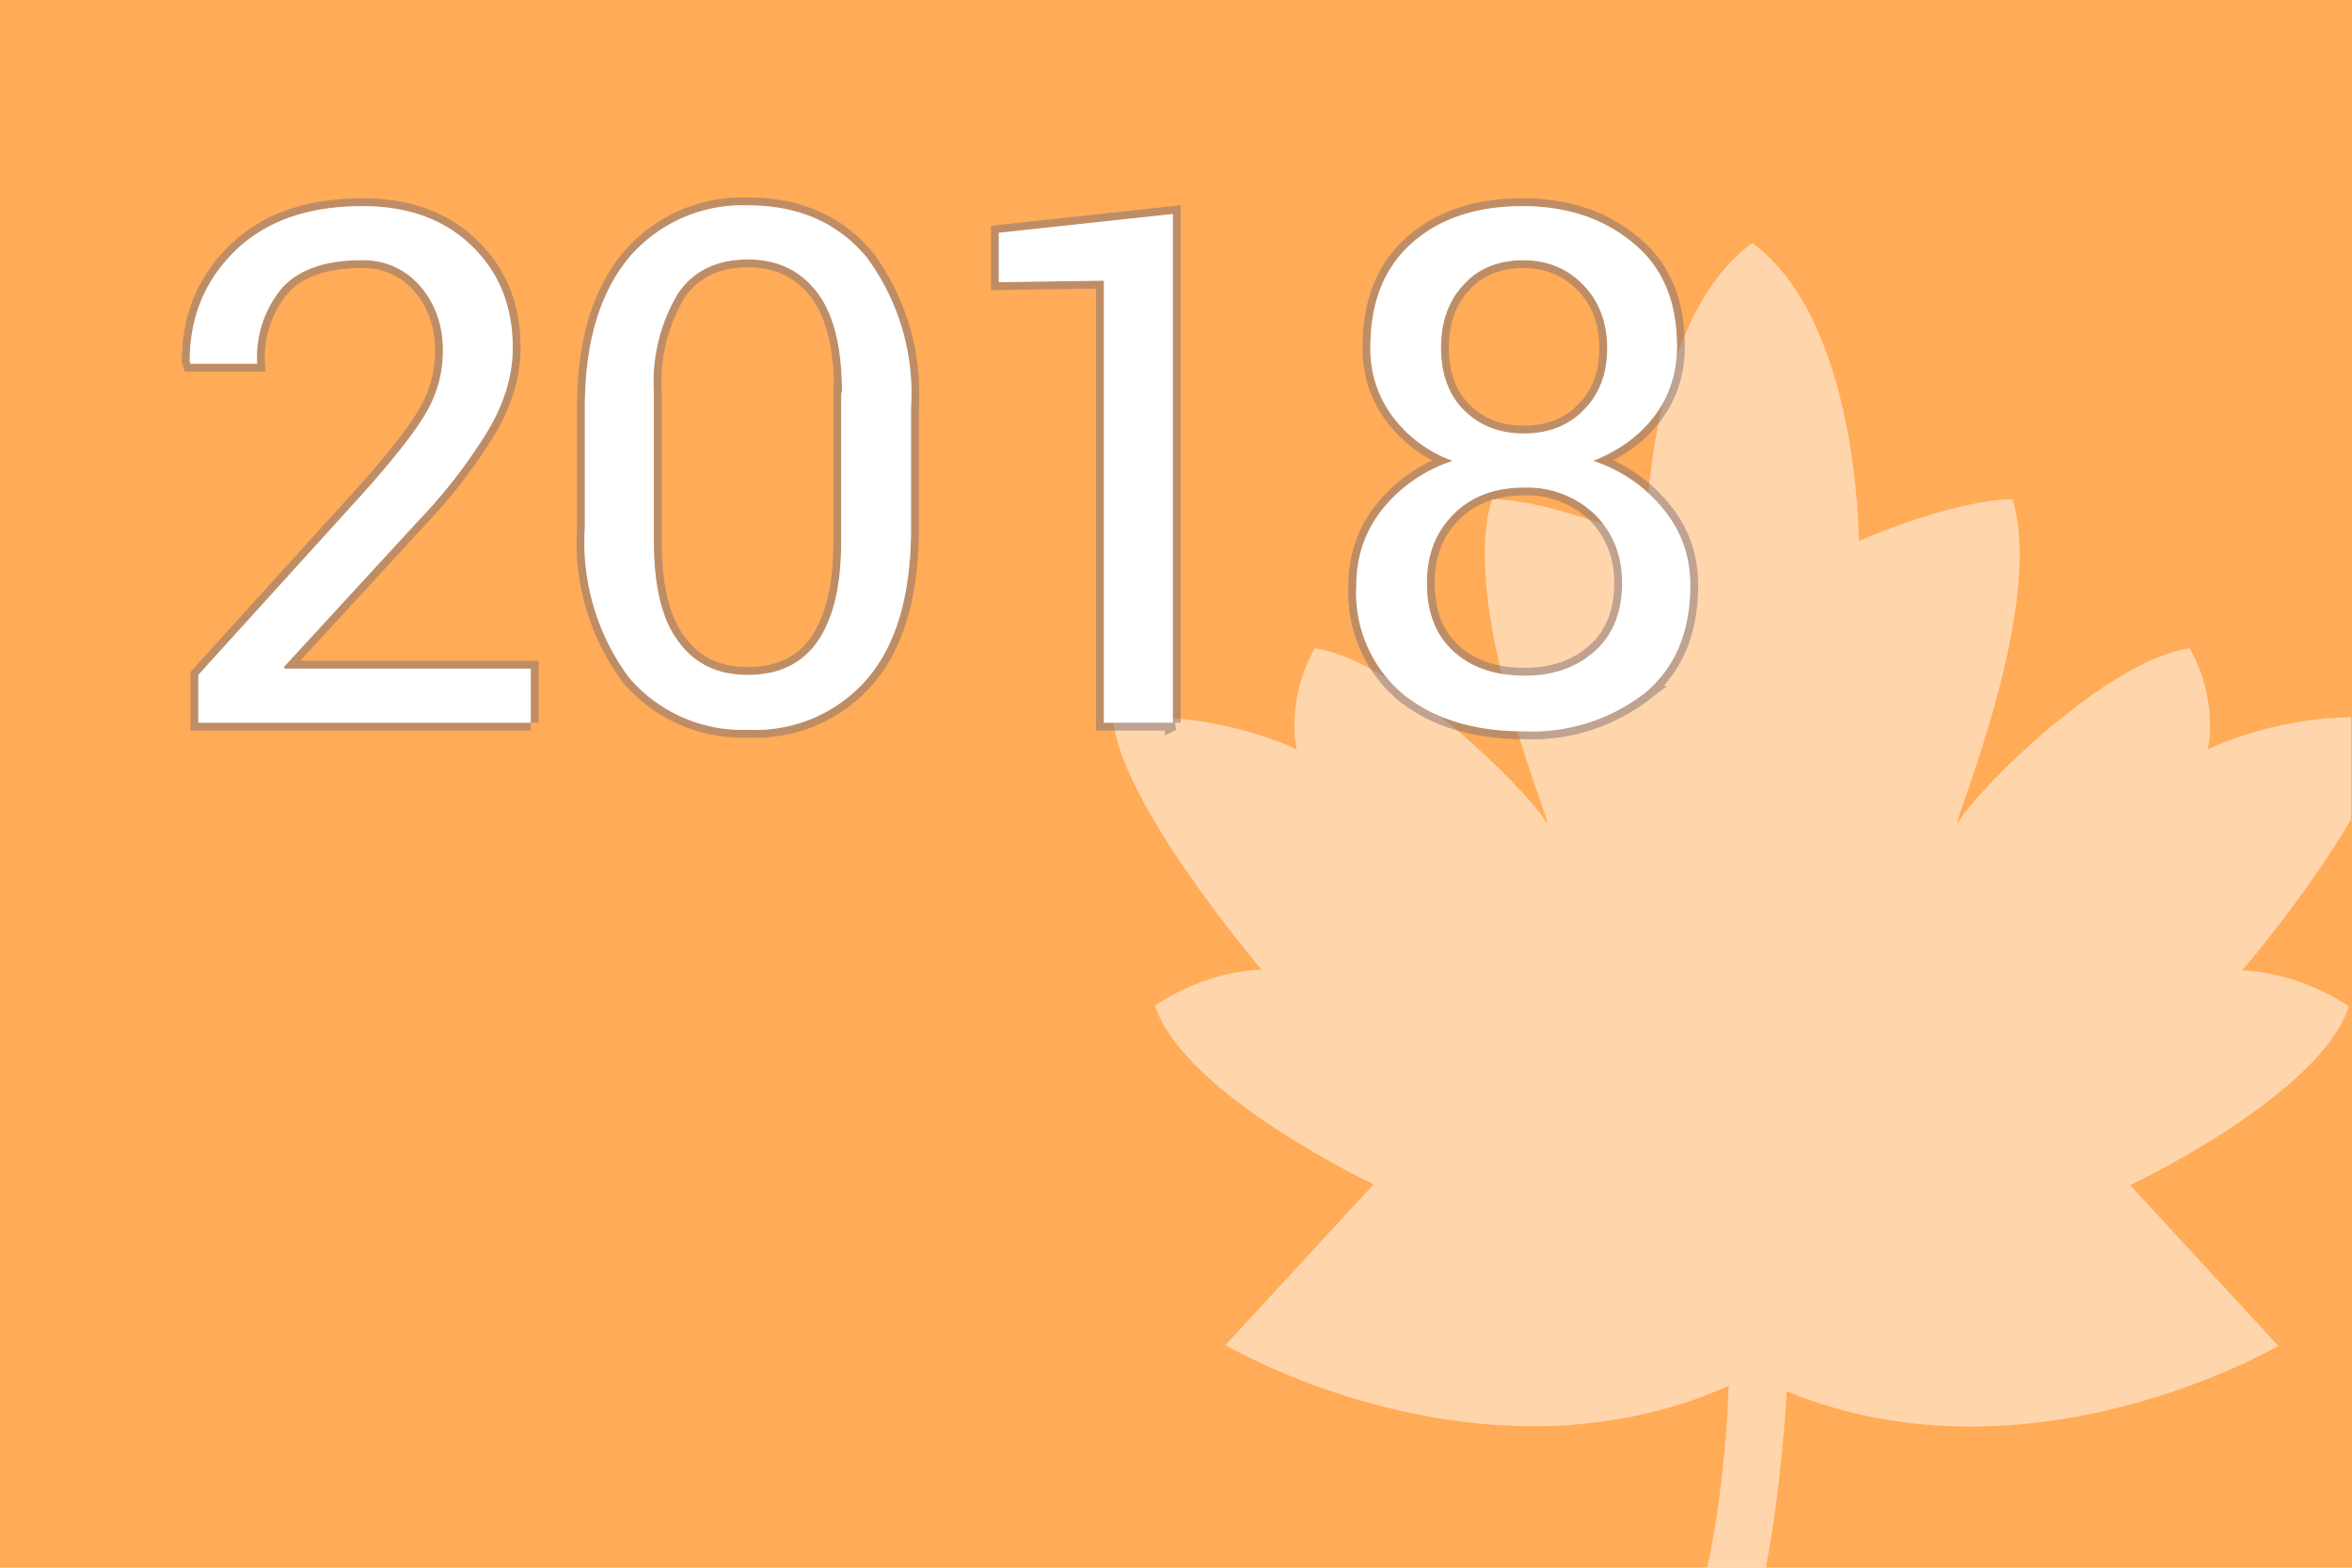 <svg xmlns="http://www.w3.org/2000/svg" width="300" height="200"><path fill-rule="evenodd" clip-rule="evenodd" fill="#FFAB57" d="M0 0h300v200H0z"/><path fill-rule="evenodd" clip-rule="evenodd" fill="#FFF" d="M300 91.5c-10.5.1-18.4 4.1-18.4 4.1s1.5-6.1-2.3-12.9c-10.6 1.5-27.2 18.2-29.4 22-2.3 3.8 11.3-26.6 6.8-41-7.5 0-19.6 5.3-19.6 5.3s0-28.1-13.6-38c-13.6 9.9-13.6 38-13.6 38s-12.1-5.3-19.6-5.3c-4.5 14.4 9.1 44.8 6.8 41-2.3-3.8-18.9-20.5-29.4-22-3.8 6.8-2.3 12.9-2.3 12.9s-10.6-5.3-23.4-3.8c.8 10.6 18.9 31.9 18.9 31.9s-6.8 0-13.6 4.6c3.8 11.4 27.9 22.8 27.9 22.8l-18.9 20.5s32.6 19.3 64.2 5.2c-.3 7.8-1.2 16.2-2.8 23.4h7.5c1.5-7.9 2.3-15.9 2.7-22.7 31.1 12.8 62.7-5.8 62.7-5.8l-18.9-20.5s24.2-11.4 27.9-22.8c-6.8-4.6-13.6-4.6-13.6-4.6s8.3-9.7 13.9-19.3v-13z" opacity=".5"/><path d="M67.7 92.2H25.3v-6.1l21.4-23.6c3.8-4.3 6.4-7.6 7.8-10.1 1.4-2.5 2-5.1 2-7.7 0-3.2-1-6-2.9-8.2a9.5 9.5 0 00-7.6-3.3c-4.5 0-7.9 1.2-10 3.5a13.8 13.8 0 00-3.2 9.7h-8.5l-.1-.3c0-5.6 1.9-10.3 5.8-14.1 3.9-3.8 9.3-5.7 16.2-5.7 5.9 0 10.5 1.7 14 5.1 3.5 3.4 5.2 7.7 5.2 13 0 3.5-1.1 7.1-3.2 10.6a67.7 67.7 0 01-8.9 11.5L36.2 85.1l.1.2h31.4v6.9zm48.5-24.8c0 8.3-1.8 14.7-5.5 19.1a18.8 18.8 0 01-15.2 6.6 19 19 0 01-15.3-6.7 29 29 0 01-5.6-19.1V52c0-8.3 1.9-14.6 5.6-19.1a19 19 0 0115.2-6.7c6.4 0 11.5 2.2 15.2 6.7a29.2 29.2 0 015.6 19.1v15.4zm-8.8-17.3c0-5.6-1-9.9-3.1-12.7-2.1-2.8-5-4.3-8.9-4.3s-6.9 1.4-8.9 4.3a22 22 0 00-3.1 12.7v19c0 5.6 1 9.9 3.1 12.7 2.1 2.9 5 4.3 8.9 4.3s6.9-1.4 8.9-4.3 3-7.1 3-12.8V50.1zm42.2 42.1h-8.8V35.8l-13.4.2v-6.3l22.2-2.4v64.9zm64.3-48c0 3.4-1 6.4-2.9 8.9s-4.5 4.4-7.8 5.7a19 19 0 019 6.2c2.3 2.8 3.4 6 3.4 9.7 0 6-2 10.6-5.9 13.8a23.5 23.5 0 01-15.3 4.8c-6.4 0-11.6-1.6-15.5-4.8a16.9 16.9 0 01-5.9-13.8c0-3.7 1.1-6.9 3.3-9.7a19 19 0 019-6.2 16.6 16.6 0 01-7.7-5.7 14.3 14.3 0 01-2.8-8.9c0-5.7 1.8-10.1 5.3-13.2 3.5-3.1 8.2-4.7 14.1-4.7 5.7 0 10.4 1.6 14.1 4.7 3.8 3.1 5.6 7.5 5.6 13.2zm-7 30.2c0-3.6-1.2-6.5-3.5-8.8a12.5 12.5 0 00-9-3.4c-3.7 0-6.7 1.1-9 3.4s-3.4 5.2-3.4 8.8c0 3.7 1.1 6.6 3.4 8.7 2.3 2.1 5.3 3.1 9.1 3.1 3.7 0 6.7-1.1 9-3.2 2.2-2 3.4-4.9 3.4-8.6zm-1.9-30c0-3.2-1-5.9-3-8-2-2.1-4.6-3.2-7.7-3.2-3.1 0-5.7 1-7.6 3.1-1.9 2-2.9 4.7-2.9 8.1 0 3.3 1 6 2.9 7.9 2 2 4.5 3 7.7 3 3.1 0 5.7-1 7.6-3 2-2 3-4.6 3-7.9z" fill="#FFF"/><path d="M67.7 92.2H25.3v-6.1l21.4-23.6c3.8-4.3 6.4-7.6 7.8-10.1 1.4-2.5 2-5.1 2-7.7 0-3.2-1-6-2.9-8.2a9.5 9.5 0 00-7.6-3.3c-4.5 0-7.9 1.2-10 3.5a13.8 13.8 0 00-3.2 9.7h-8.5l-.1-.3c0-5.6 1.9-10.3 5.8-14.1 3.9-3.8 9.3-5.7 16.2-5.7 5.9 0 10.5 1.7 14 5.1 3.5 3.4 5.2 7.7 5.2 13 0 3.5-1.1 7.1-3.2 10.6a67.7 67.7 0 01-8.9 11.5L36.2 85.1l.1.2h31.4v6.9zm48.5-24.8c0 8.3-1.8 14.7-5.5 19.1a18.8 18.8 0 01-15.2 6.6 19 19 0 01-15.3-6.7 29 29 0 01-5.6-19.1V52c0-8.3 1.9-14.6 5.6-19.1a19 19 0 0115.2-6.7c6.4 0 11.5 2.2 15.2 6.7a29.2 29.2 0 015.6 19.1v15.4zm-8.8-17.3c0-5.6-1-9.9-3.1-12.7-2.1-2.8-5-4.3-8.9-4.3s-6.9 1.4-8.9 4.3a22 22 0 00-3.1 12.7v19c0 5.6 1 9.9 3.1 12.7 2.1 2.9 5 4.3 8.9 4.3s6.9-1.4 8.9-4.3 3-7.1 3-12.8V50.1zm42.2 42.1h-8.8V35.8l-13.4.2v-6.3l22.2-2.4v64.9zm64.3-48c0 3.4-1 6.4-2.9 8.9s-4.5 4.4-7.8 5.7a19 19 0 019 6.2c2.3 2.8 3.4 6 3.4 9.7 0 6-2 10.6-5.9 13.8a23.5 23.5 0 01-15.3 4.8c-6.4 0-11.6-1.6-15.5-4.8a16.9 16.9 0 01-5.9-13.8c0-3.7 1.1-6.9 3.3-9.7a19 19 0 019-6.2 16.6 16.6 0 01-7.7-5.7 14.3 14.3 0 01-2.8-8.9c0-5.7 1.8-10.1 5.3-13.2 3.5-3.1 8.2-4.7 14.1-4.7 5.7 0 10.4 1.6 14.1 4.7 3.8 3.1 5.6 7.5 5.6 13.2zm-7 30.2c0-3.6-1.2-6.5-3.5-8.8a12.5 12.5 0 00-9-3.4c-3.7 0-6.7 1.1-9 3.4s-3.4 5.2-3.4 8.8c0 3.7 1.1 6.6 3.4 8.7 2.3 2.1 5.3 3.1 9.1 3.1 3.7 0 6.7-1.1 9-3.2 2.2-2 3.4-4.9 3.4-8.6zm-1.9-30c0-3.2-1-5.9-3-8-2-2.1-4.6-3.2-7.7-3.2-3.1 0-5.7 1-7.6 3.1-1.9 2-2.9 4.7-2.9 8.1 0 3.3 1 6 2.9 7.9 2 2 4.5 3 7.7 3 3.1 0 5.7-1 7.6-3 2-2 3-4.6 3-7.9z" opacity=".5" fill="none" stroke="#807175" stroke-width="2"/><path d="M67.7 92.2H25.3v-6.1l21.4-23.6c3.8-4.3 6.4-7.6 7.8-10.1 1.4-2.5 2-5.1 2-7.7 0-3.2-1-6-2.9-8.2a9.5 9.5 0 00-7.6-3.3c-4.5 0-7.9 1.2-10 3.5a13.8 13.8 0 00-3.2 9.7h-8.5l-.1-.3c0-5.6 1.9-10.3 5.8-14.1 3.9-3.8 9.3-5.7 16.2-5.7 5.9 0 10.5 1.7 14 5.1 3.5 3.4 5.2 7.7 5.2 13 0 3.5-1.1 7.1-3.2 10.6a67.7 67.7 0 01-8.9 11.5L36.2 85.1l.1.2h31.4v6.9zm48.5-24.8c0 8.3-1.8 14.7-5.5 19.1a18.8 18.8 0 01-15.2 6.6 19 19 0 01-15.3-6.7 29 29 0 01-5.6-19.1V52c0-8.3 1.9-14.6 5.6-19.1a19 19 0 0115.2-6.7c6.4 0 11.5 2.2 15.2 6.7a29.2 29.2 0 015.6 19.1v15.4zm-8.8-17.3c0-5.6-1-9.9-3.1-12.7-2.1-2.8-5-4.3-8.9-4.3s-6.9 1.4-8.9 4.3a22 22 0 00-3.1 12.7v19c0 5.6 1 9.9 3.1 12.7 2.1 2.9 5 4.3 8.9 4.3s6.9-1.4 8.9-4.3 3-7.1 3-12.8V50.1zm42.2 42.1h-8.8V35.8l-13.4.2v-6.3l22.2-2.4v64.9zm64.3-48c0 3.4-1 6.4-2.9 8.9s-4.5 4.4-7.8 5.7a19 19 0 019 6.2c2.3 2.8 3.4 6 3.4 9.7 0 6-2 10.6-5.9 13.8a23.5 23.5 0 01-15.3 4.8c-6.4 0-11.6-1.6-15.5-4.8a16.9 16.9 0 01-5.9-13.8c0-3.7 1.1-6.9 3.3-9.7a19 19 0 019-6.2 16.6 16.6 0 01-7.7-5.7 14.3 14.3 0 01-2.8-8.9c0-5.7 1.8-10.1 5.3-13.2 3.5-3.1 8.2-4.7 14.1-4.7 5.7 0 10.4 1.6 14.1 4.7 3.8 3.1 5.6 7.5 5.6 13.2zm-7 30.2c0-3.6-1.2-6.5-3.5-8.8a12.5 12.5 0 00-9-3.4c-3.7 0-6.7 1.1-9 3.4s-3.4 5.2-3.4 8.8c0 3.7 1.1 6.6 3.4 8.7 2.3 2.1 5.3 3.1 9.1 3.1 3.7 0 6.7-1.1 9-3.2 2.2-2 3.4-4.9 3.4-8.6zm-1.9-30c0-3.2-1-5.9-3-8-2-2.1-4.6-3.2-7.7-3.2-3.1 0-5.7 1-7.6 3.1-1.9 2-2.9 4.7-2.9 8.1 0 3.3 1 6 2.9 7.9 2 2 4.5 3 7.7 3 3.1 0 5.7-1 7.6-3 2-2 3-4.6 3-7.9z" fill="#FFF"/></svg>